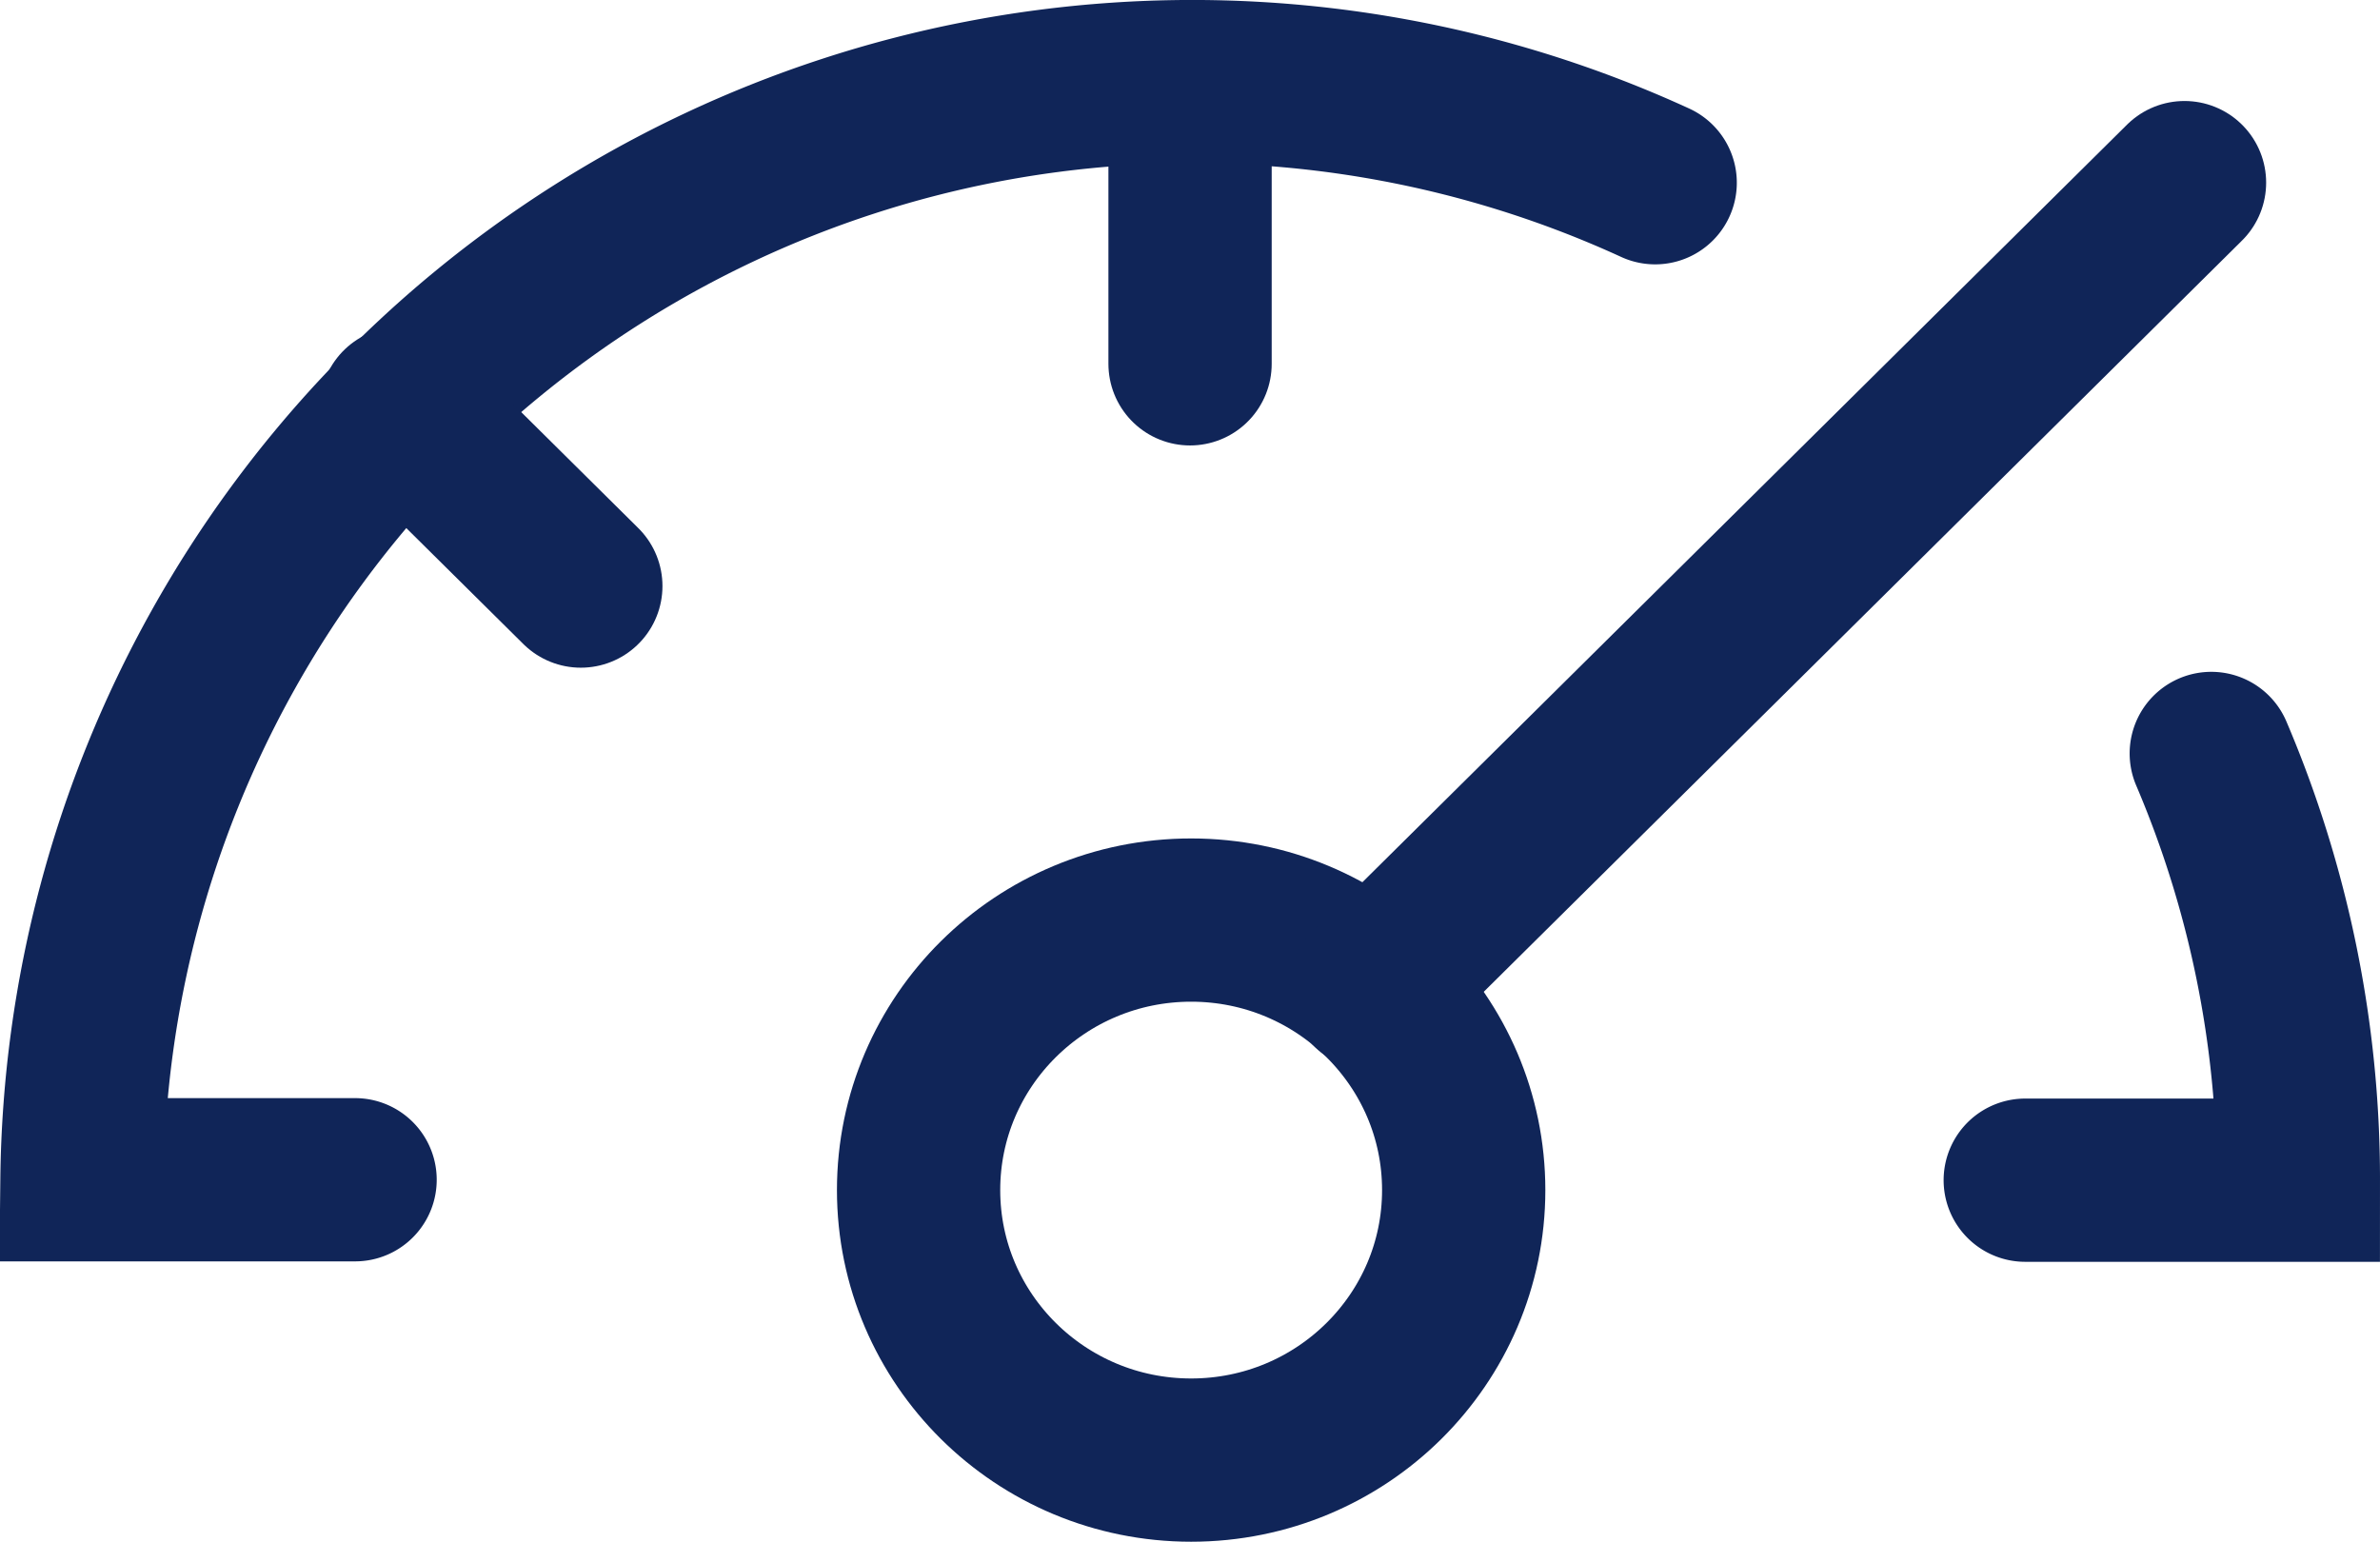 <svg xmlns="http://www.w3.org/2000/svg" width="21.865" height="14.166" viewBox="0 0 21.865 14.166">
  <g id="icon_dashboard" transform="translate(0.75 0.75)">
    <path id="Path_1477" data-name="Path 1477" d="M860,373.761a10.2,10.2,0,0,0-14.453,9.161h2.509" transform="translate(-845.544 -372.832)" fill="none" stroke="#102558" stroke-linecap="round" stroke-width="1.5"/>
    <path id="Path_1478" data-name="Path 1478" d="M866.03,383.9h2.509a9.983,9.983,0,0,0-.8-3.921" transform="translate(-848.174 -373.806)" fill="none" stroke="#102558" stroke-linecap="round" stroke-width="1.5"/>
    <ellipse id="Ellipse_175" data-name="Ellipse 175" cx="2.504" cy="2.481" rx="2.504" ry="2.481" transform="translate(7.689 7.704)" fill="none" stroke="#102558" stroke-linecap="round" stroke-width="1.5"/>
    <line id="Line_96" data-name="Line 96" y1="7.402" x2="7.47" transform="translate(11.849 0.928)" fill="none" stroke="#102558" stroke-linecap="round" stroke-width="1.5"/>
    <line id="Line_97" data-name="Line 97" y2="2.593" transform="translate(10.183)" fill="none" stroke="#102558" stroke-linecap="round" stroke-width="1.5"/>
    <line id="Line_98" data-name="Line 98" x2="1.649" y2="1.634" transform="translate(2.937 3.001)" fill="none" stroke="#102558" stroke-linecap="round" stroke-width="1.5"/>
  </g>
</svg>
